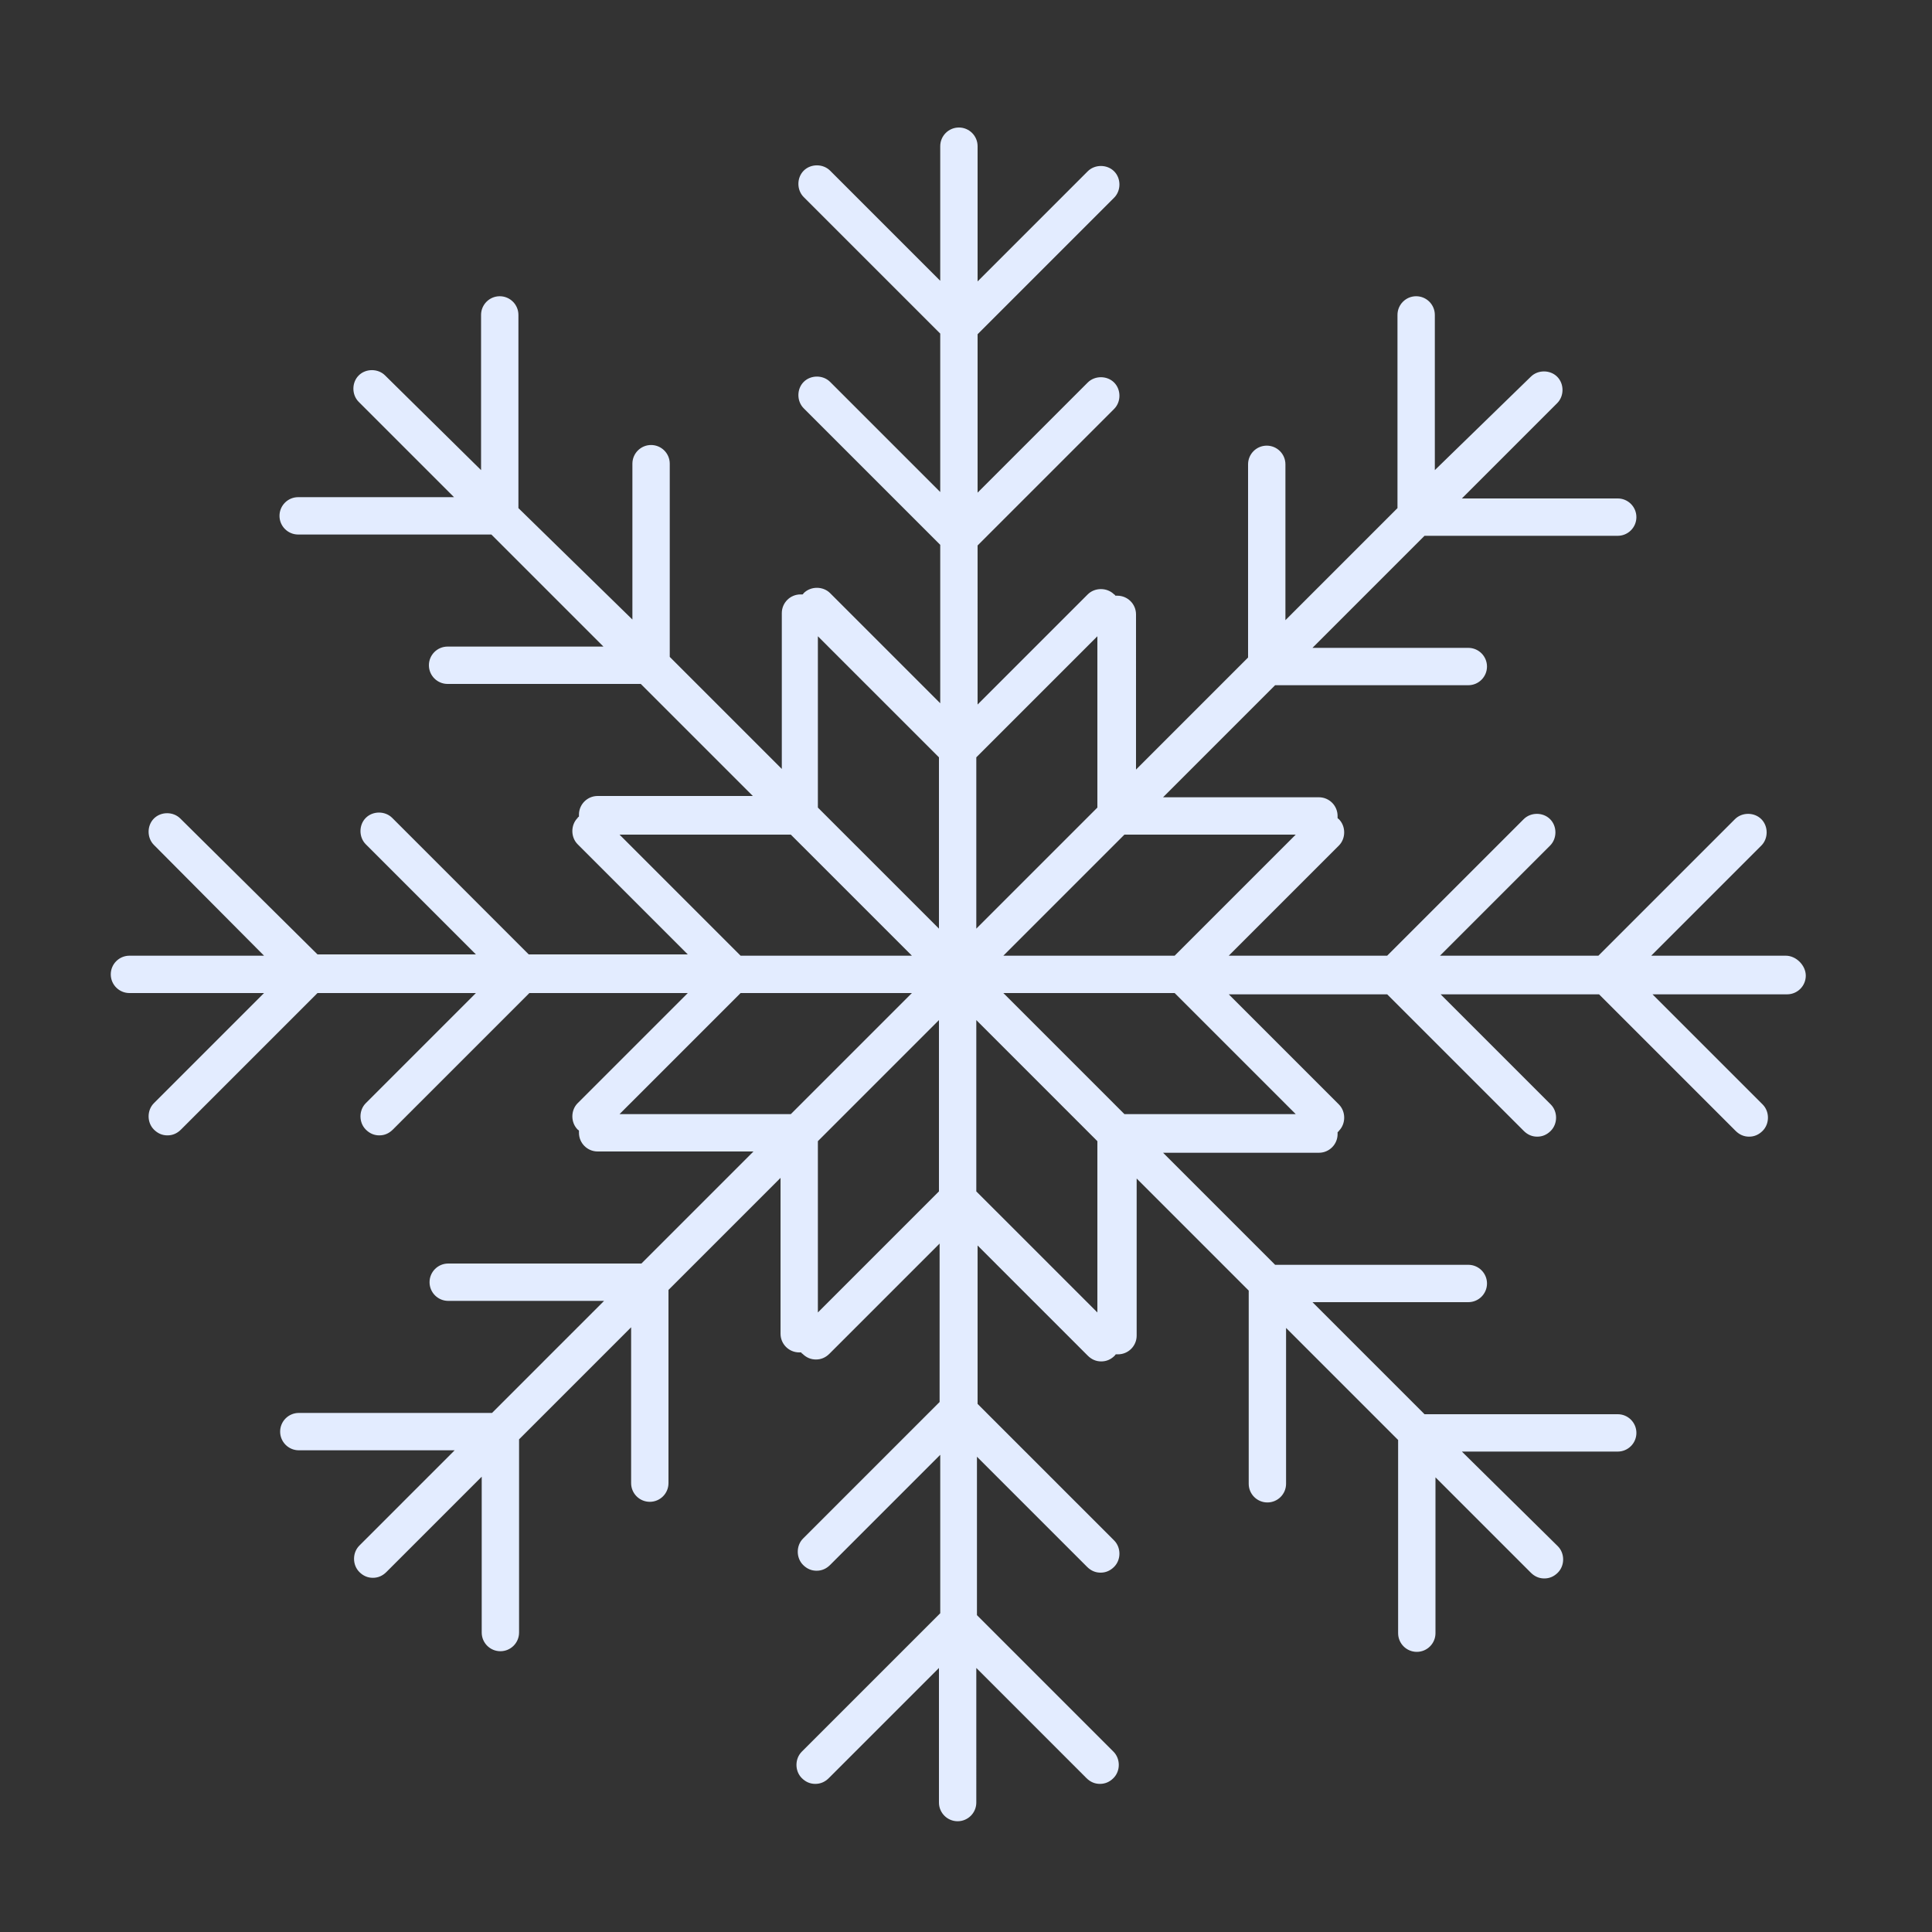 <?xml version="1.0" encoding="utf-8"?>
<!-- Generator: Adobe Illustrator 25.2.1, SVG Export Plug-In . SVG Version: 6.00 Build 0)  -->
<svg version="1.1" id="Layer_1" xmlns="http://www.w3.org/2000/svg" xmlns:xlink="http://www.w3.org/1999/xlink" x="0px" y="0px"
	 viewBox="0 0 300 300" style="enable-background:new 0 0 300 300;" xml:space="preserve">
<rect x="0" y="0" width="300" height="300" fill="#333333" stroke="none"/>
<style type="text/css">
	.st0{fill:#E3ECFF;}

	@keyframes rotation {
		0% {
			transform: rotate(0deg);
			}
		50% {
			transform: rotate(45deg);
			}
		100%{
			transform: rotate(0deg);
		}
		}

	.st0{
		animation: rotation 2s infinite;
		animation-timing-function: ease;
	}
</style>
<path class="st0" d="M277.3,148.4h-20.9l17.1-17.1c1.1-1.1,1.1-3,0-4.1c-1.1-1.1-3-1.1-4.1,0l-21.2,21.2h-24.6l17.1-17.1
	c1.1-1.1,1.1-3,0-4.1c-1.1-1.1-3-1.1-4.1,0l-21.2,21.2h-24.6l17.1-17.1c1.1-1.1,1.1-3,0-4.1c-0.1-0.1-0.2-0.1-0.2-0.2
	c0-0.1,0-0.2,0-0.3c0-1.6-1.3-2.9-2.9-2.9h-24.2l17.4-17.4h30c1.6,0,2.9-1.3,2.9-2.9s-1.3-2.9-2.9-2.9h-24.2l17.4-17.4h30
	c1.6,0,2.9-1.3,2.9-2.9c0-1.6-1.3-2.9-2.9-2.9H227l14.8-14.8c1.1-1.1,1.1-3,0-4.1c-1.1-1.1-3-1.1-4.1,0L222.8,73V48.9
	c0-1.6-1.3-2.9-2.9-2.9s-2.9,1.3-2.9,2.9v30l-17.4,17.4V72.1c0-1.6-1.3-2.9-2.9-2.9s-2.9,1.3-2.9,2.9v30l-17.4,17.4V95.4
	c0-1.6-1.3-2.9-2.9-2.9c-0.1,0-0.2,0-0.3,0c-0.1-0.1-0.1-0.2-0.2-0.2c-1.1-1.1-3-1.1-4.1,0l-17.1,17.1V84.7l21.2-21.2
	c1.1-1.1,1.1-3,0-4.1c-1.1-1.1-3-1.1-4.1,0l-17.1,17.1V51.9l21.2-21.2c1.1-1.1,1.1-3,0-4.1c-1.1-1.1-3-1.1-4.1,0l-17.1,17.1V22.7
	c0-1.6-1.3-2.9-2.9-2.9c-1.6,0-2.9,1.3-2.9,2.9v20.9l-17.1-17.1c-1.1-1.1-3-1.1-4.1,0c-1.1,1.1-1.1,3,0,4.1l21.2,21.2v24.6
	l-17.1-17.1c-1.1-1.1-3-1.1-4.1,0c-1.1,1.1-1.1,3,0,4.1l21.2,21.2v24.6l-17.1-17.1c-1.1-1.1-3-1.1-4.1,0c-0.1,0.1-0.1,0.2-0.2,0.2
	c-0.1,0-0.2,0-0.3,0c-1.6,0-2.9,1.3-2.9,2.9v24.2l-17.4-17.4v-30c0-1.6-1.3-2.9-2.9-2.9s-2.9,1.3-2.9,2.9v24.2L80.5,78.9v-30
	c0-1.6-1.3-2.9-2.9-2.9s-2.9,1.3-2.9,2.9V73L59.8,58.3c-1.1-1.1-3-1.1-4.1,0c-1.1,1.1-1.1,3,0,4.1l14.8,14.8H46.3
	c-1.6,0-2.9,1.3-2.9,2.9c0,1.6,1.3,2.9,2.9,2.9h30l17.4,17.4H69.5c-1.6,0-2.9,1.3-2.9,2.9s1.3,2.9,2.9,2.9h30l17.4,17.4H92.8
	c-1.6,0-2.9,1.3-2.9,2.9c0,0.1,0,0.2,0,0.3c-0.1,0.1-0.2,0.1-0.2,0.2c-1.1,1.1-1.1,3,0,4.1l17.1,17.1H82.1l-21.2-21.2
	c-1.1-1.1-3-1.1-4.1,0c-1.1,1.1-1.1,3,0,4.1l17.1,17.1H49.3L28,127.1c-1.1-1.1-3-1.1-4.1,0c-1.1,1.1-1.1,3,0,4.1L41,148.4H20.1
	c-1.6,0-2.9,1.3-2.9,2.9s1.3,2.9,2.9,2.9H41l-17.1,17.1c-1.1,1.1-1.1,3,0,4.1c0.6,0.6,1.3,0.9,2.1,0.9s1.5-0.3,2.1-0.9l21.2-21.2
	h24.6l-17.1,17.1c-1.1,1.1-1.1,3,0,4.1c0.6,0.6,1.3,0.9,2.1,0.9s1.5-0.3,2.1-0.9l21.2-21.2h24.6l-17.1,17.1c-1.1,1.1-1.1,3,0,4.1
	c0.1,0.1,0.2,0.1,0.2,0.2c0,0.1,0,0.2,0,0.3c0,1.6,1.3,2.9,2.9,2.9H117l-17.4,17.4h-30c-1.6,0-2.9,1.3-2.9,2.9s1.3,2.9,2.9,2.9h24.2
	l-17.4,17.4h-30c-1.6,0-2.9,1.3-2.9,2.9s1.3,2.9,2.9,2.9h24.2l-14.8,14.8c-1.1,1.1-1.1,3,0,4.1c0.6,0.6,1.3,0.9,2.1,0.9
	s1.5-0.3,2.1-0.9l14.8-14.8v24.2c0,1.6,1.3,2.9,2.9,2.9s2.9-1.3,2.9-2.9v-30l17.4-17.4v24.2c0,1.6,1.3,2.9,2.9,2.9s2.9-1.3,2.9-2.9
	v-30l17.4-17.4v24.2c0,1.6,1.3,2.9,2.9,2.9c0.1,0,0.2,0,0.3,0c0.1,0.1,0.1,0.2,0.2,0.2c0.6,0.6,1.3,0.9,2.1,0.9
	c0.8,0,1.5-0.3,2.1-0.9l17.1-17.1v24.6l-21.2,21.2c-1.1,1.1-1.1,3,0,4.1c0.6,0.6,1.3,0.9,2.1,0.9c0.8,0,1.5-0.3,2.1-0.9l17.1-17.1
	v24.6L124.5,272c-1.1,1.1-1.1,3,0,4.1c0.6,0.6,1.3,0.9,2.1,0.9c0.8,0,1.5-0.3,2.1-0.9l17.1-17.1v20.9c0,1.6,1.3,2.9,2.9,2.9
	c1.6,0,2.9-1.3,2.9-2.9V259l17.1,17.1c0.6,0.6,1.3,0.9,2.1,0.9c0.8,0,1.5-0.3,2.1-0.9c1.1-1.1,1.1-3,0-4.1l-21.2-21.2v-24.6
	l17.1,17.1c0.6,0.6,1.3,0.9,2.1,0.9c0.8,0,1.5-0.3,2.1-0.9c1.1-1.1,1.1-3,0-4.1l-21.2-21.2v-24.6l17.1,17.1c0.6,0.6,1.3,0.9,2.1,0.9
	c0.8,0,1.5-0.3,2.1-0.9c0.1-0.1,0.1-0.2,0.2-0.2c0.1,0,0.2,0,0.3,0c1.6,0,2.9-1.3,2.9-2.9V183l17.4,17.4v30c0,1.6,1.3,2.9,2.9,2.9
	s2.9-1.3,2.9-2.9v-24.2l17.4,17.4v30c0,1.6,1.3,2.9,2.9,2.9s2.9-1.3,2.9-2.9v-24.2l14.8,14.8c0.6,0.6,1.3,0.9,2.1,0.9
	c0.8,0,1.5-0.3,2.1-0.9c1.1-1.1,1.1-3,0-4.1L227,225.4h24.2c1.6,0,2.9-1.3,2.9-2.9s-1.3-2.9-2.9-2.9h-30l-17.4-17.4h24.2
	c1.6,0,2.9-1.3,2.9-2.9s-1.3-2.9-2.9-2.9h-30l-17.4-17.4h24.2c1.6,0,2.9-1.3,2.9-2.9c0-0.1,0-0.2,0-0.3c0.1-0.1,0.2-0.1,0.2-0.2
	c1.1-1.1,1.1-3,0-4.1l-17.1-17.1h24.6l21.2,21.2c0.6,0.6,1.3,0.9,2.1,0.9s1.5-0.3,2.1-0.9c1.1-1.1,1.1-3,0-4.1l-17.1-17.1h24.6
	l21.2,21.2c0.6,0.6,1.3,0.9,2.1,0.9c0.8,0,1.5-0.3,2.1-0.9c1.1-1.1,1.1-3,0-4.1l-17.1-17.1h20.9c1.6,0,2.9-1.3,2.9-2.9
	S278.9,148.4,277.3,148.4z M170.4,203.8L151.6,185v-26.6l18.8,18.8V203.8z M127,98.8l18.8,18.8v26.6L127,125.4V98.8z M155.8,148.4
	l18.8-18.8h26.6l-18.8,18.8H155.8z M170.4,125.4l-18.8,18.8v-26.6l18.8-18.8V125.4z M141.6,148.4H115l-18.8-18.8h26.6L141.6,148.4z
	 M141.6,154.2L122.8,173H96.2l18.8-18.8H141.6z M127,177.2l18.8-18.8V185L127,203.8V177.2z M155.8,154.2h26.6l18.8,18.8h-26.6
	L155.8,154.2z"/>
</svg>
